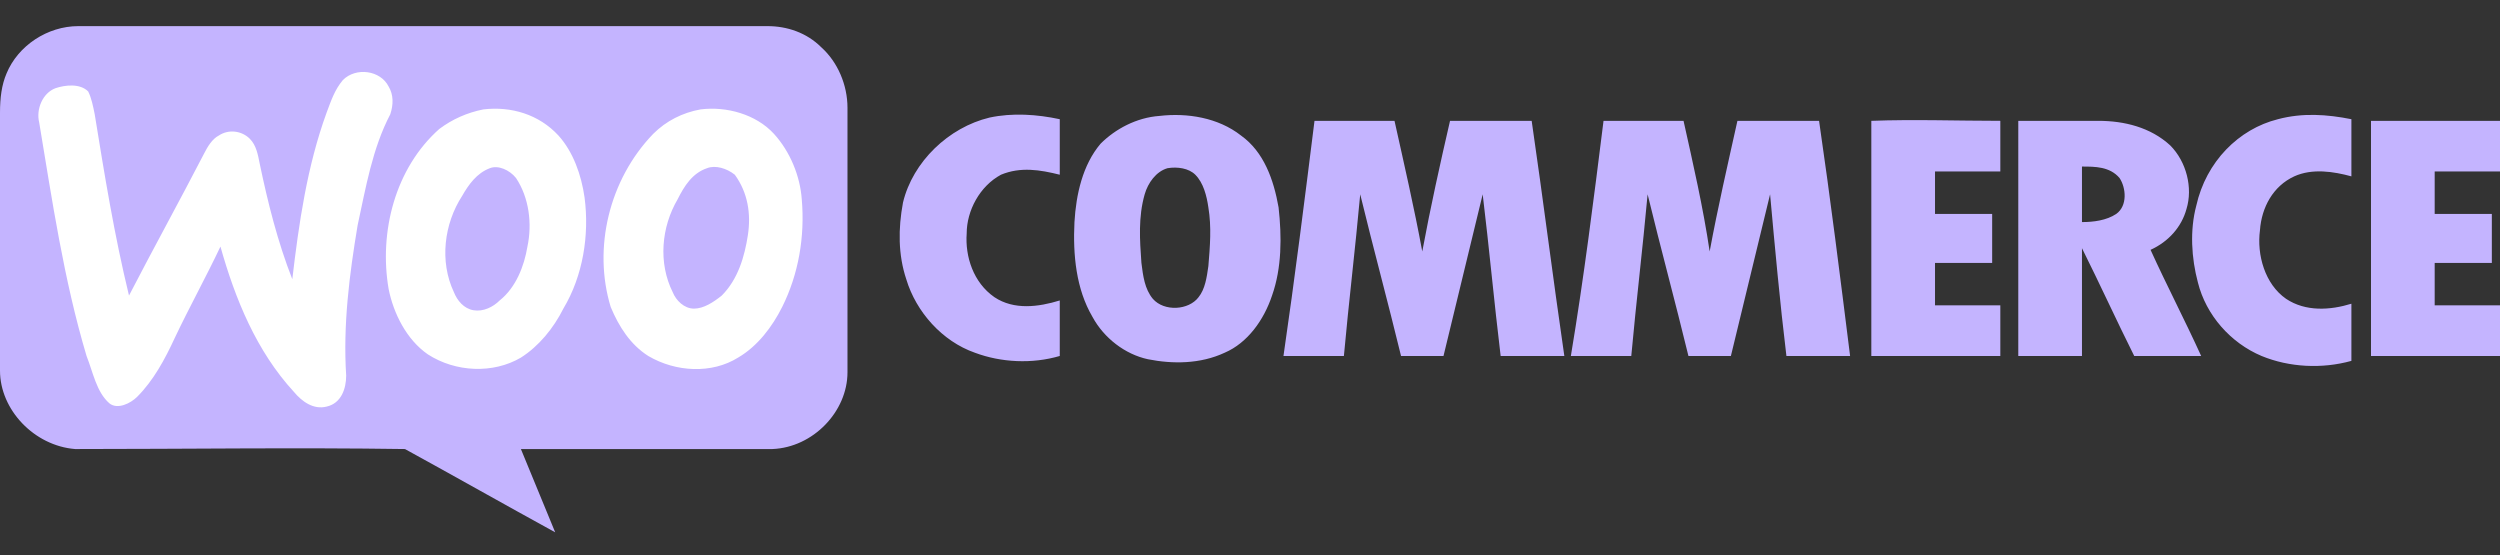 <?xml version="1.0" encoding="utf-8"?>
<!-- Generator: Adobe Illustrator 24.0.2, SVG Export Plug-In . SVG Version: 6.00 Build 0)  -->
<svg version="1.1" id="Layer_1" xmlns="http://www.w3.org/2000/svg" xmlns:xlink="http://www.w3.org/1999/xlink" x="0px" y="0px"
	 viewBox="0 0 153.1 34" style="enable-background:new 0 0 153.1 34;" xml:space="preserve">
<rect x="0" y="0" width="153.1" height="34" fill="#333333" stroke="none"/>
<style type="text/css">
	.st0{fill-rule:evenodd;clip-rule:evenodd;fill:#C4B4FF;}
	.st1{fill-rule:evenodd;clip-rule:evenodd;fill:#FFFFFF;}
</style>
<g>
	<path class="st0" d="M0.4,4.5c0.7-1.7,2.5-2.9,4.4-2.9c14.1,0,28.1,0,42.2,0c1.2,0,2.4,0.4,3.3,1.3c1,0.9,1.6,2.3,1.6,3.7
		c0,5.4,0,10.8,0,16.2c0,2.4-2.1,4.6-4.6,4.7c-5.1,0-10.3,0-15.4,0c0.7,1.7,1.4,3.4,2.1,5.1c-3.1-1.7-6.1-3.4-9.2-5.1
		c-6.7-0.1-13.5,0-20.2,0C2.1,27.3,0,25.1,0,22.7c0-5.3,0-10.6,0-15.8C0,6,0.1,5.2,0.4,4.5L0.4,4.5z"/>
	<path class="st1" d="M21,4.9c0.8-0.8,2.3-0.6,2.8,0.4c0.3,0.5,0.3,1.1,0.1,1.7c-1.1,2.1-1.5,4.5-2,6.8c-0.5,3-0.9,6.1-0.7,9.2
		c0,0.8-0.3,1.7-1.2,1.9c-0.8,0.2-1.5-0.3-2-0.9c-2.3-2.5-3.6-5.7-4.5-8.9c-0.9,1.9-1.9,3.7-2.8,5.6c-0.6,1.3-1.3,2.6-2.3,3.6
		c-0.4,0.4-1.2,0.8-1.7,0.4c-0.8-0.7-1-1.9-1.4-2.9c-1.4-4.7-2.1-9.5-2.9-14.3c-0.2-0.8,0.2-1.8,1-2.1c0.6-0.2,1.5-0.3,2,0.2
		C5.6,6,5.7,6.5,5.8,7c0.6,3.7,1.2,7.4,2.1,11.1c1.5-2.9,3.1-5.8,4.6-8.7c0.2-0.4,0.5-0.9,0.9-1.1c0.6-0.4,1.4-0.3,1.9,0.2
		c0.4,0.4,0.5,1,0.6,1.5c0.5,2.4,1.1,4.8,2,7.1c0.4-3.4,0.9-6.9,2.1-10.2C20.3,6.1,20.5,5.5,21,4.9L21,4.9z M29.6,6.7
		c1.7-0.2,3.4,0.3,4.6,1.6c0.9,1,1.4,2.4,1.6,3.8c0.3,2.3-0.1,4.8-1.3,6.8c-0.6,1.2-1.5,2.3-2.6,3c-1.7,1-4,0.9-5.7-0.2
		c-1.3-0.9-2.1-2.5-2.4-4c-0.6-3.5,0.4-7.4,3.1-9.8C27.7,7.3,28.6,6.9,29.6,6.7L29.6,6.7z M30,10.3c-0.8,0.3-1.3,1-1.7,1.7
		c-1.1,1.7-1.4,4-0.5,5.9c0.2,0.5,0.6,1,1.2,1.1c0.6,0.1,1.2-0.2,1.6-0.6c1-0.8,1.5-2.1,1.7-3.3c0.3-1.4,0.1-3-0.7-4.2
		C31.2,10.4,30.5,10.1,30,10.3L30,10.3z M42.9,6.7c1.6-0.2,3.4,0.3,4.5,1.5c1,1.1,1.6,2.6,1.7,4c0.2,2.3-0.2,4.6-1.2,6.6
		c-0.6,1.2-1.5,2.4-2.7,3.1c-1.6,1-3.8,0.9-5.5-0.1c-1.1-0.7-1.8-1.8-2.3-3C36.3,15.2,37.3,11,40,8.2C40.8,7.4,41.8,6.9,42.9,6.7
		L42.9,6.7z M43.3,10.3c-0.9,0.3-1.4,1.1-1.8,1.9c-1,1.7-1.2,3.9-0.3,5.7c0.2,0.5,0.7,1,1.3,1c0.6,0,1.2-0.4,1.7-0.8
		c1-1,1.4-2.4,1.6-3.7c0.2-1.3,0-2.6-0.8-3.7C44.5,10.3,43.8,10.1,43.3,10.3L43.3,10.3z"/>
	<path class="st0" d="M60.6,7.2C62,6.9,63.5,7,64.9,7.3c0,1.1,0,2.3,0,3.4c-1.2-0.3-2.4-0.5-3.6,0c-1.3,0.7-2.1,2.2-2.1,3.6
		c-0.1,1.4,0.4,3,1.7,3.9c1.2,0.8,2.7,0.6,4,0.2c0,1.1,0,2.3,0,3.4c-1.7,0.5-3.6,0.4-5.2-0.2c-2-0.7-3.6-2.5-4.2-4.5
		C55,15.6,55,14,55.3,12.4C55.9,9.9,58.1,7.8,60.6,7.2L60.6,7.2z M71,7.1c1.7-0.2,3.6,0.1,5,1.2c1.4,1,2,2.7,2.3,4.4
		c0.2,1.8,0.2,3.7-0.4,5.4c-0.5,1.5-1.5,2.9-2.9,3.5c-1.5,0.7-3.2,0.7-4.7,0.4c-1.4-0.3-2.7-1.3-3.4-2.6c-1-1.7-1.2-3.8-1.1-5.8
		c0.1-1.7,0.5-3.5,1.6-4.8C68.3,7.9,69.6,7.2,71,7.1L71,7.1z M71.5,10.3c-0.7,0.2-1.2,0.9-1.4,1.6c-0.4,1.4-0.3,2.8-0.2,4.2
		c0.1,0.8,0.2,1.6,0.7,2.2c0.7,0.8,2.2,0.7,2.8-0.1c0.4-0.5,0.5-1.2,0.6-1.9c0.1-1.2,0.2-2.4,0-3.6c-0.1-0.7-0.3-1.5-0.8-2
		C72.8,10.3,72.1,10.2,71.5,10.3L71.5,10.3z M139.5,7.3c1.5-0.4,3-0.3,4.5,0c0,1.2,0,2.3,0,3.5c-1.1-0.3-2.4-0.5-3.5,0
		c-1.3,0.6-2,1.9-2.1,3.3c-0.2,1.5,0.3,3.3,1.6,4.2c1.2,0.8,2.7,0.7,4,0.3c0,1.2,0,2.3,0,3.5c-1.8,0.5-3.8,0.4-5.5-0.3
		c-1.9-0.8-3.4-2.5-3.9-4.5c-0.4-1.5-0.5-3.2-0.1-4.7C135.1,9.9,137.1,7.9,139.5,7.3L139.5,7.3z M80.5,7.4c1.6,0,3.3,0,4.9,0
		c0.6,2.7,1.2,5.3,1.7,8c0.5-2.7,1.1-5.4,1.7-8c1.7,0,3.4,0,5,0c0.7,4.8,1.3,9.6,2,14.4c-1.3,0-2.6,0-3.9,0
		c-0.4-3.3-0.7-6.6-1.1-9.9c-0.8,3.3-1.6,6.6-2.4,9.9c-0.9,0-1.8,0-2.6,0c-0.8-3.3-1.7-6.6-2.5-9.9c-0.3,3.3-0.7,6.6-1,9.9
		c-1.2,0-2.5,0-3.7,0C79.3,17,79.9,12.2,80.5,7.4L80.5,7.4z M98.2,7.4c1.6,0,3.3,0,4.9,0c0.6,2.7,1.2,5.3,1.6,8
		c0.5-2.7,1.1-5.3,1.7-8c1.7,0,3.4,0,5,0c0.7,4.8,1.3,9.6,1.9,14.4c-1.3,0-2.6,0-3.9,0c-0.4-3.3-0.7-6.6-1-9.9
		c-0.8,3.3-1.6,6.6-2.4,9.9c-0.9,0-1.8,0-2.6,0c-0.8-3.3-1.7-6.6-2.5-9.9c-0.3,3.3-0.7,6.6-1,9.9c-1.2,0-2.5,0-3.7,0
		C97,17,97.6,12.2,98.2,7.4L98.2,7.4z M114.6,7.4c2.6-0.1,5.3,0,7.9,0c0,1,0,2,0,3.1c-1.3,0-2.7,0-4,0c0,0.9,0,1.8,0,2.6
		c1.2,0,2.3,0,3.5,0c0,1,0,2,0,3c-1.2,0-2.3,0-3.5,0c0,0.9,0,1.8,0,2.6c1.3,0,2.7,0,4,0c0,1,0,2.1,0,3.1c-2.6,0-5.3,0-7.9,0
		C114.6,17.1,114.6,12.2,114.6,7.4L114.6,7.4z M123.6,7.4c1.6,0,3.3,0,4.9,0c1.6,0,3.2,0.4,4.4,1.5c1,1,1.4,2.6,1,3.9
		c-0.3,1.1-1.1,2-2.2,2.5c1,2.2,2.1,4.3,3.1,6.5c-1.4,0-2.7,0-4.1,0c-1.1-2.2-2.1-4.4-3.2-6.6c0,2.2,0,4.4,0,6.6c-1.3,0-2.6,0-3.9,0
		C123.6,17,123.6,12.2,123.6,7.4L123.6,7.4z M127.5,10.2c0,1.1,0,2.3,0,3.4c0.7,0,1.5-0.1,2.1-0.5c0.7-0.5,0.6-1.6,0.2-2.2
		C129.2,10.2,128.3,10.2,127.5,10.2L127.5,10.2z M145.2,7.4c2.6,0,5.3,0,7.9,0c0,1,0,2.1,0,3.1c-1.3,0-2.7,0-4,0c0,0.9,0,1.8,0,2.6
		c1.2,0,2.3,0,3.5,0c0,1,0,2,0,3c-1.2,0-2.3,0-3.5,0c0,0.9,0,1.8,0,2.6c1.3,0,2.7,0,4,0c0,1,0,2.1,0,3.1c-2.6,0-5.3,0-7.9,0
		C145.2,17,145.2,12.2,145.2,7.4L145.2,7.4z"/>
</g>
</svg>
